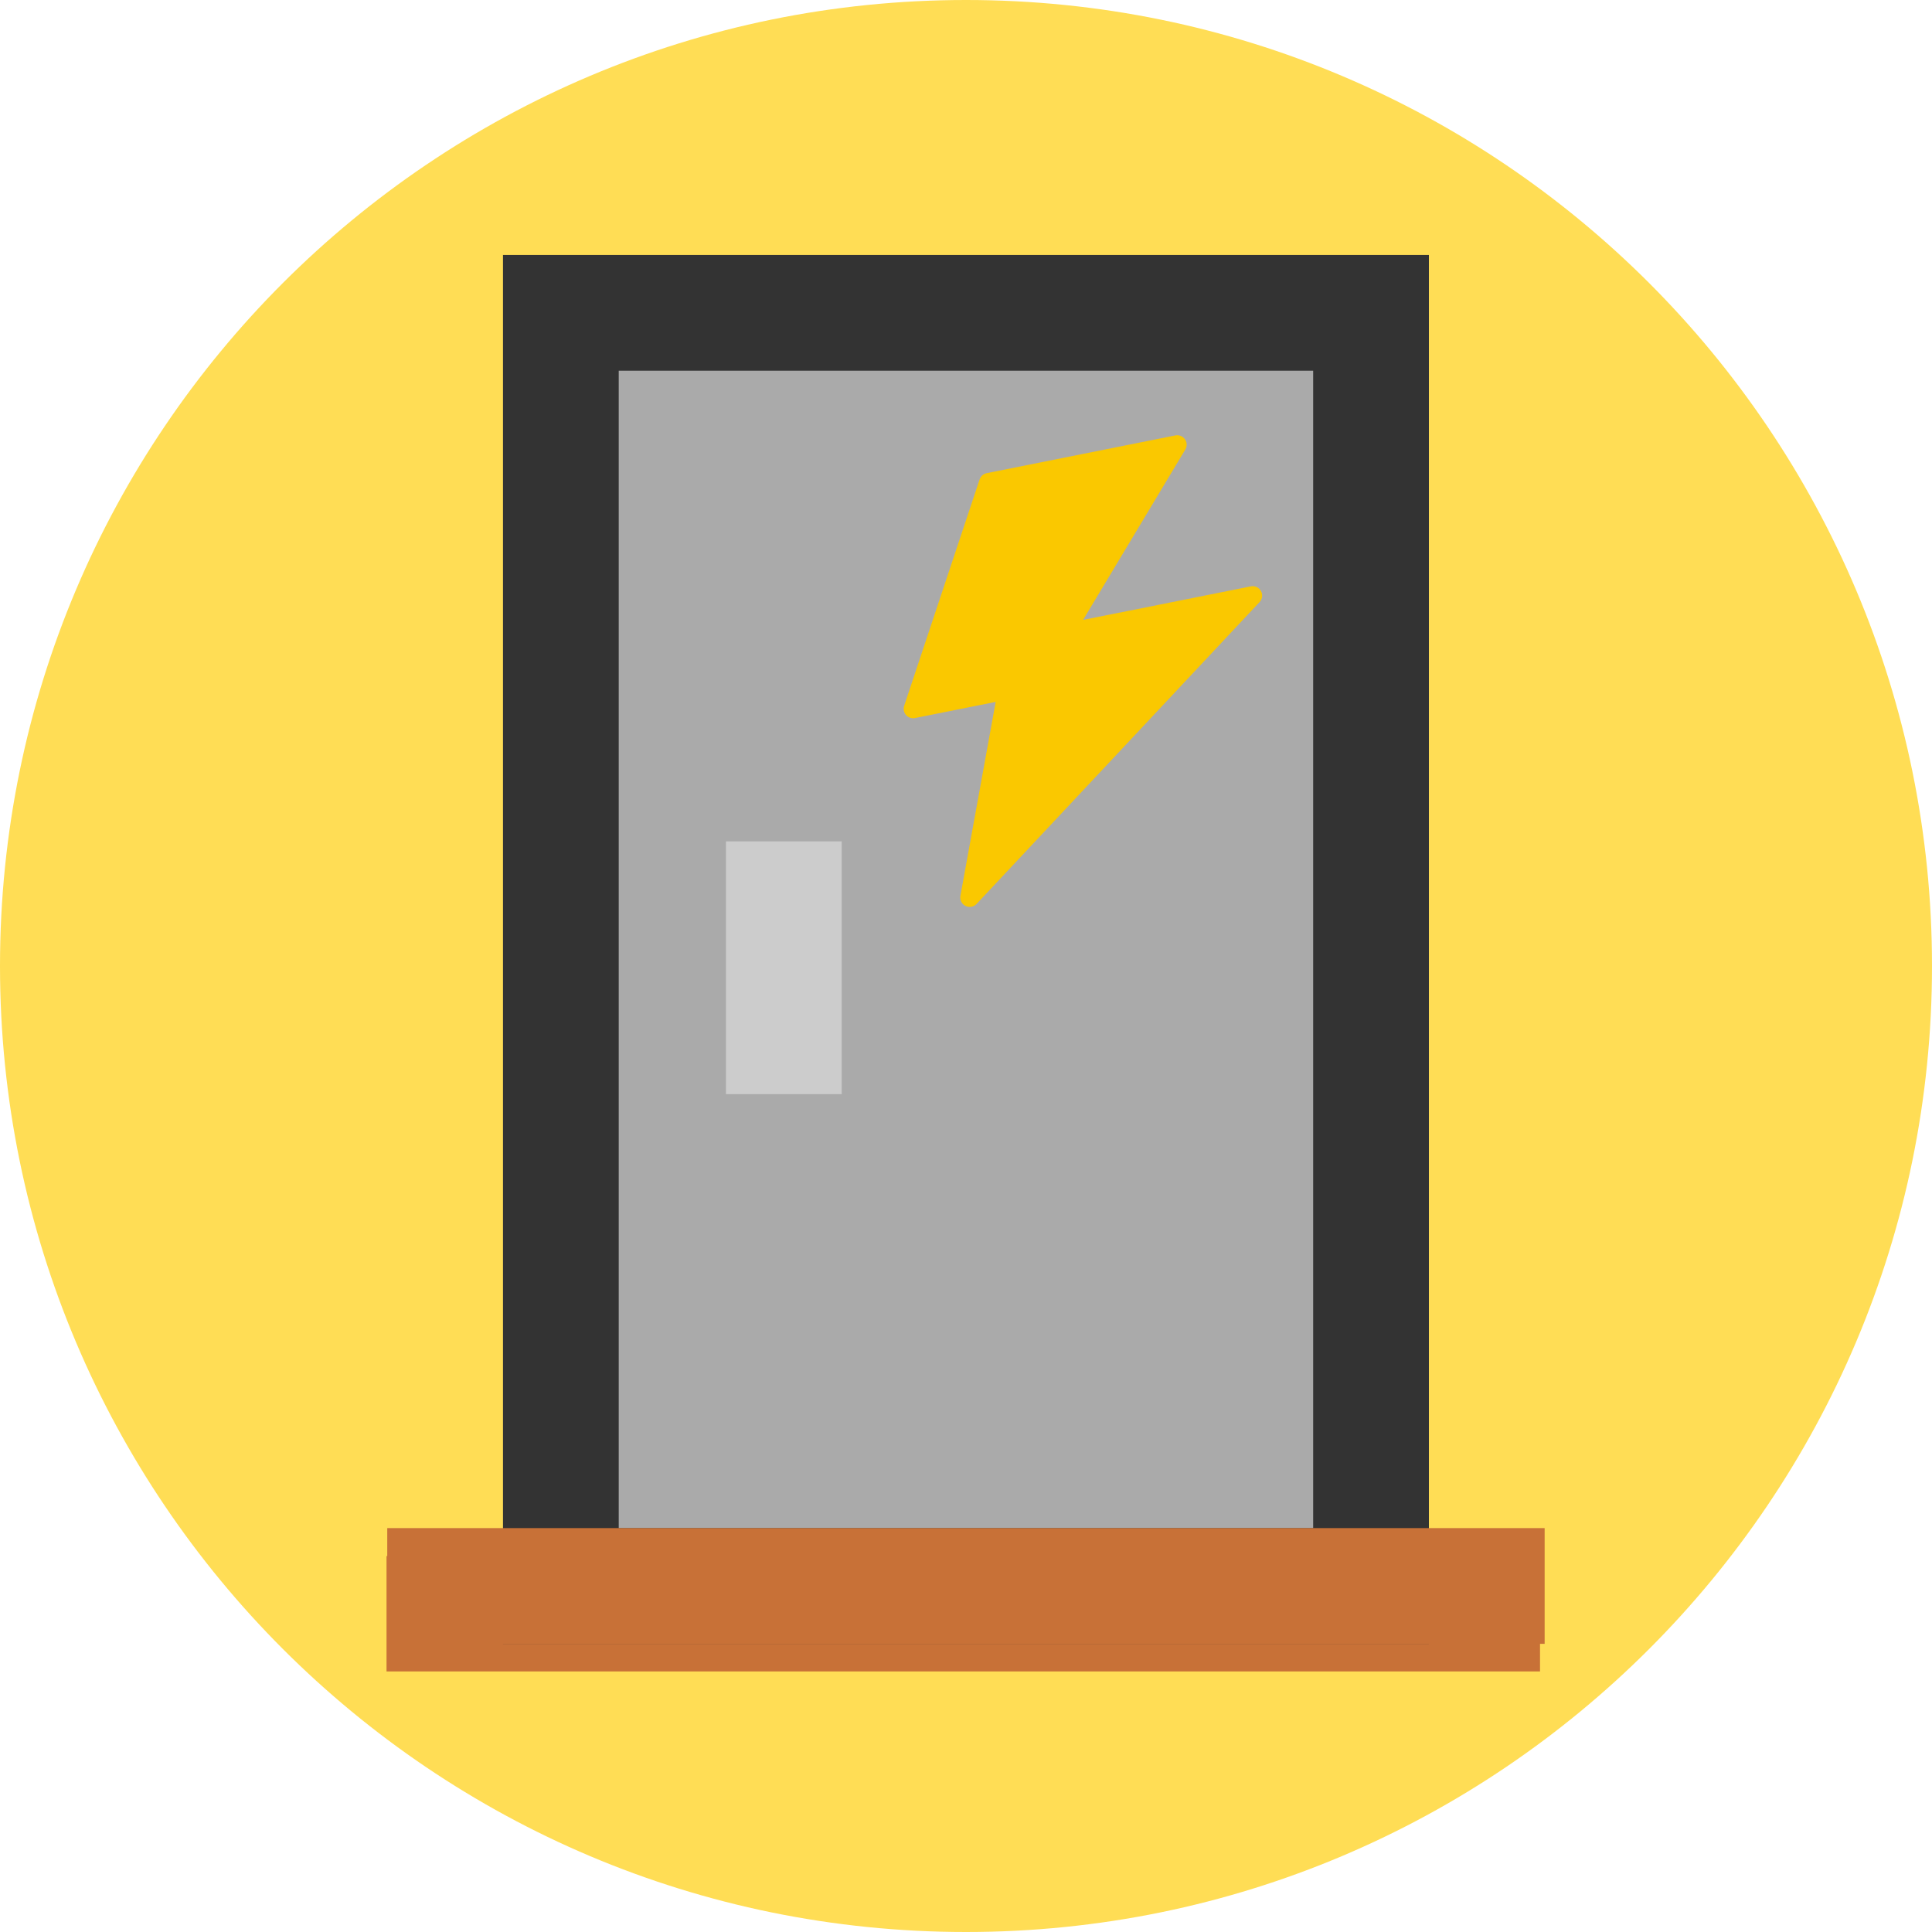 <svg version="1.1" viewBox="0 0 128 128" xml:space="preserve" xmlns="http://www.w3.org/2000/svg"><path d="m128 64c0 35.346-28.654 64-64 64s-64-28.654-64-64 28.654-64 64-64 64 28.654 64 64" fill="#fd5" stroke-width=".2"/><g transform="matrix(1.278 0 0 1.278 -16.055 -17.869)"><g transform="matrix(6 0 0 6 16 -6215.2)"><path transform="matrix(.13 0 0 .13 -.575 1038)" d="m25.706 108.77h76.664" fill="none" stroke="#c87137" stroke-width="7.667" style="mix-blend-mode:color-burn"/><rect x="4.273" y="1040.9" width="7" height="11" fill="#aaa" stroke="#333"/><path d="m2.773 1051.9h10" fill="none" stroke="#c87137"/></g><path transform="translate(.015)" d="m63.796 38.99-3.912 11.737 4.89-0.978-1.956 10.759 14.671-15.649-9.781 1.956 5.868-9.781z" fill="#fac800" stroke="#fac800" stroke-linejoin="round" stroke-width=".978"/><rect transform="matrix(6 0 0 6 16.015 -6214.2)" x="5.697" y="1045.3" width="1" height="2.184" fill="#ccc" style="paint-order:normal"/></g></svg>
